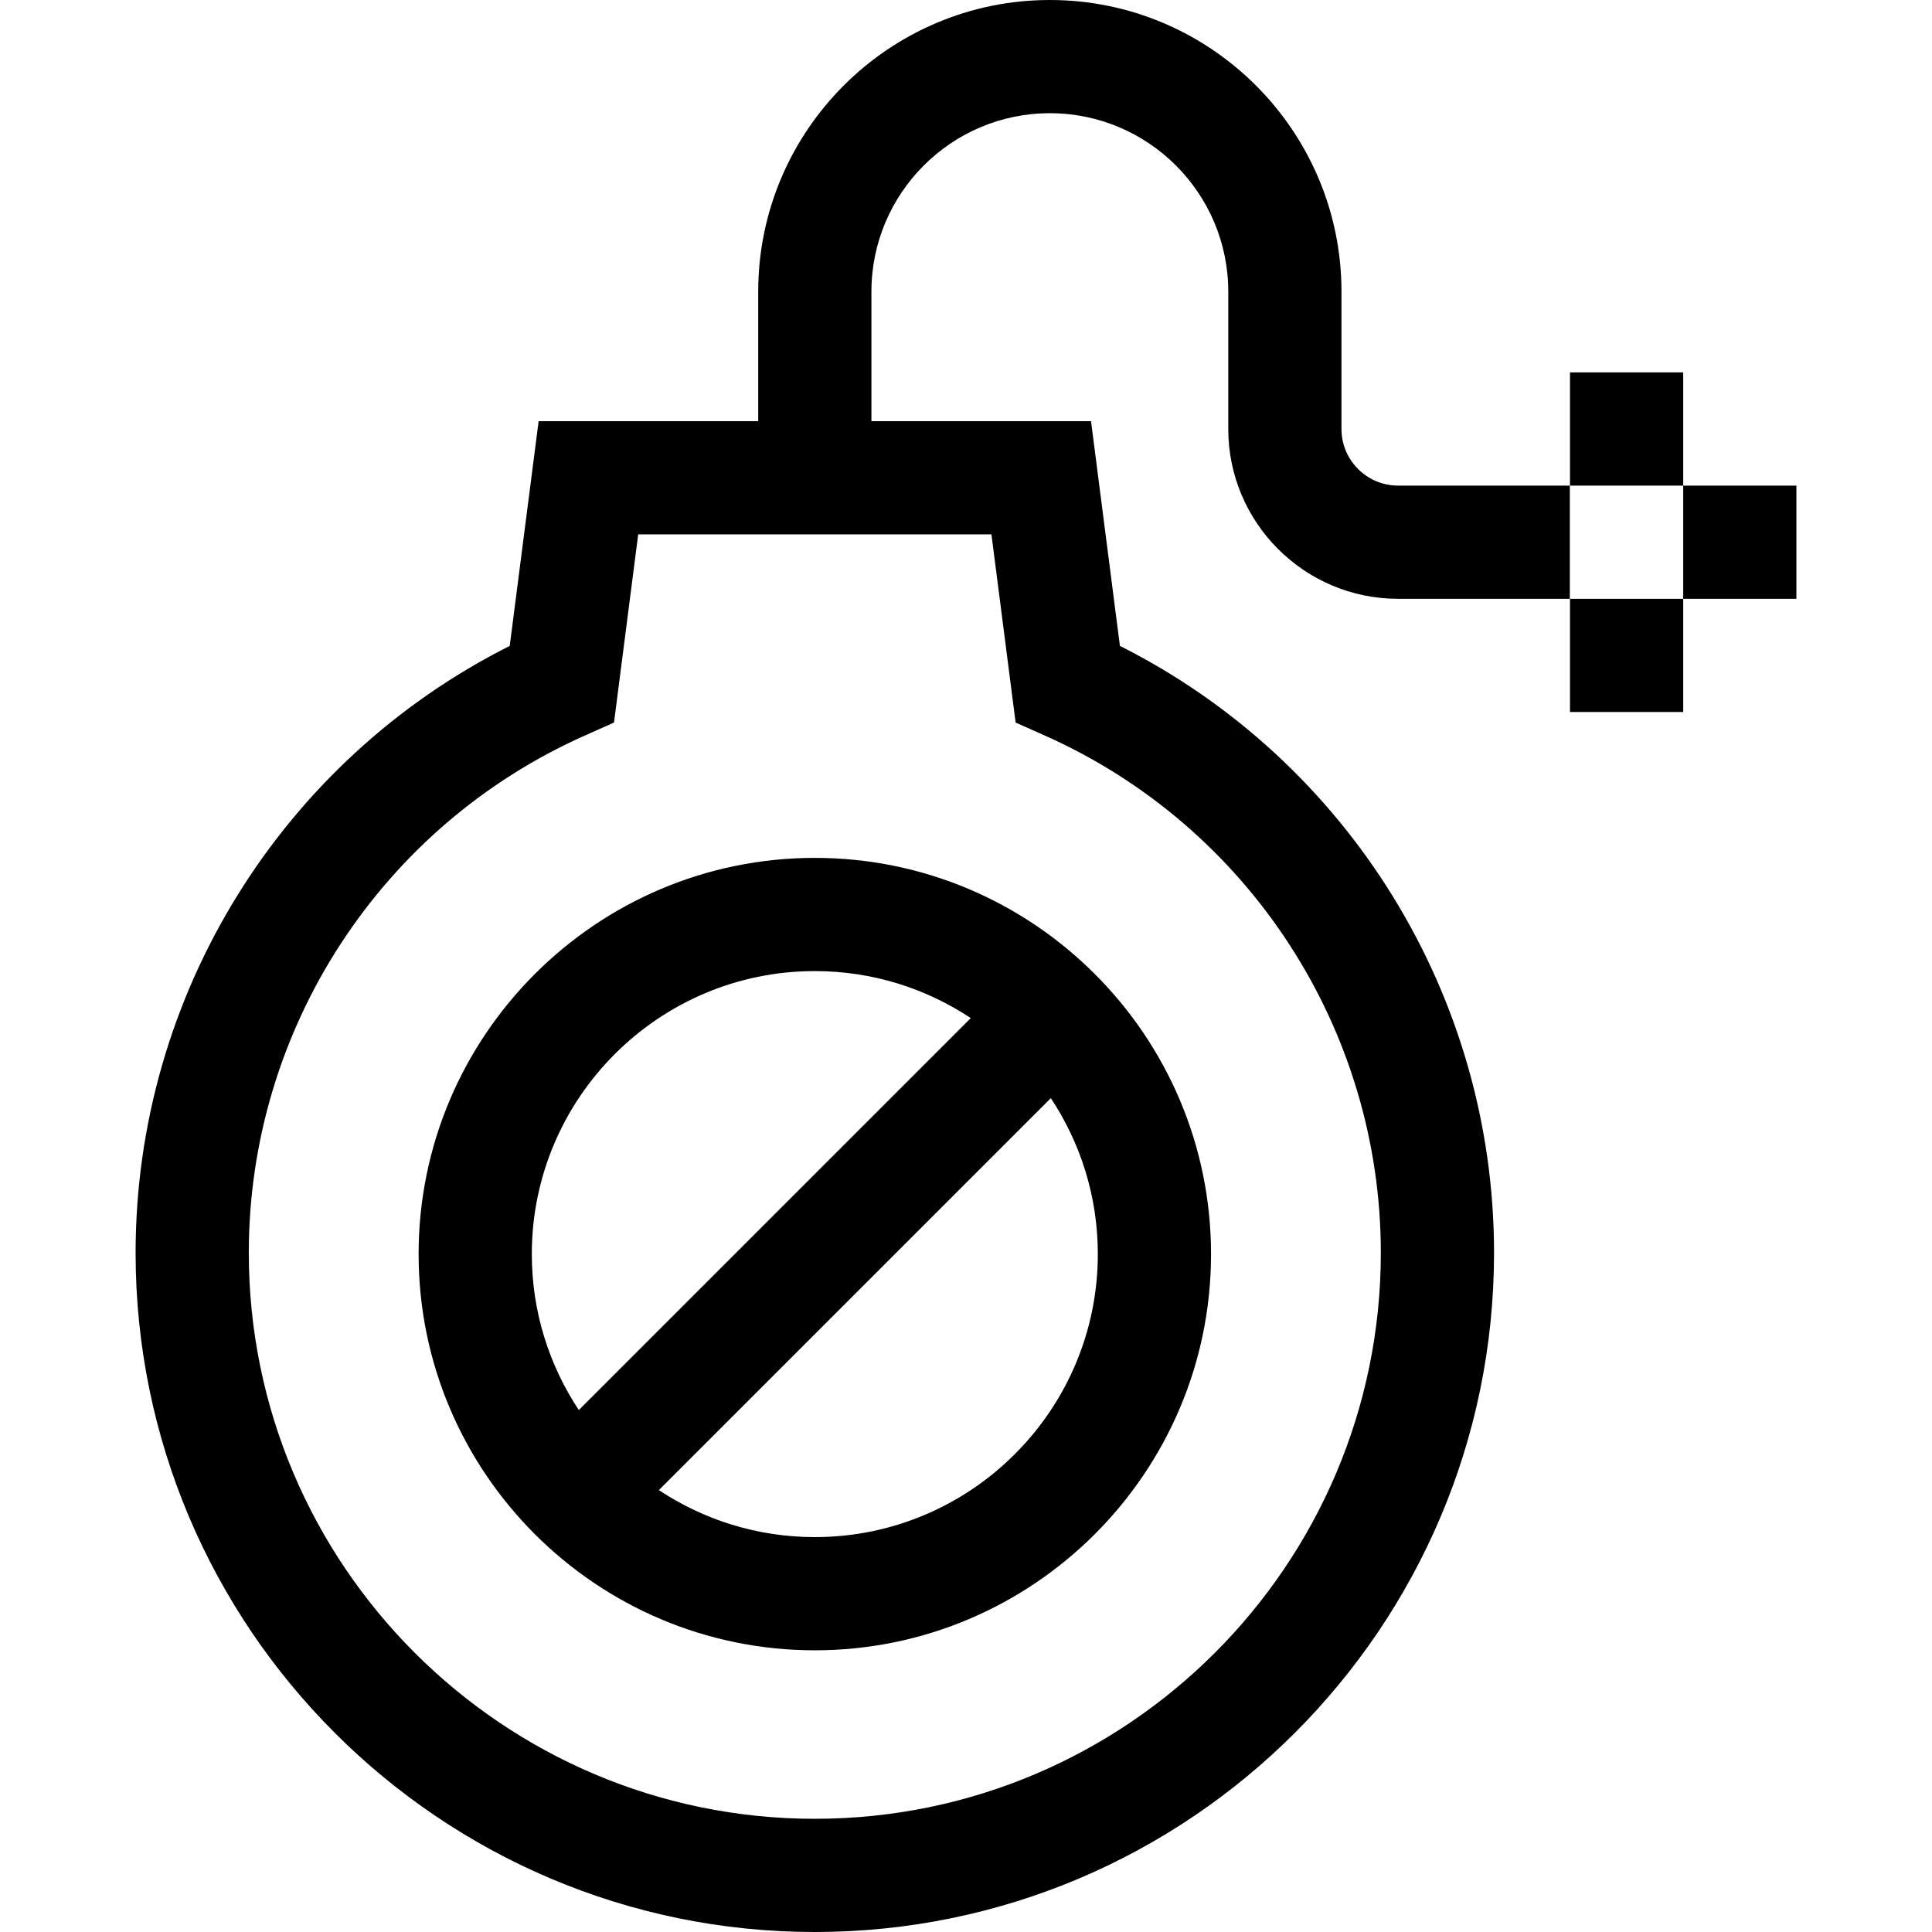 <svg id="Capa_1" enable-background="new 0 0 512 512" height="512" viewBox="0 0 512 512" width="512" xmlns="http://www.w3.org/2000/svg"><g><path d="m446.064 128.691v-29.998h-30v30h30v29.996h-30v30h30v-29.998h30v-30z"/><path d="m355.504 113.691v-36.407c0-42.615-34.67-77.284-77.284-77.284s-77.284 34.669-77.284 77.284v34.331h-58.195l-7.658 59.556c-60.507 30.441-99.147 92.661-99.147 160.841 0 99.246 80.748 179.989 180 179.989s180-80.743 180-179.989c0-68.18-38.641-130.4-99.147-160.841l-7.658-59.556h-58.195v-34.331c0-26.073 21.211-47.284 47.284-47.284s47.284 21.211 47.284 47.284v36.407c0 24.813 20.187 45 45 45h45.52v-30h-45.52c-8.271 0-15-6.729-15-15zm-86.351 77.796 7.704 3.428c54.113 24.079 89.078 77.892 89.078 137.096 0 82.704-67.29 149.989-150 149.989s-150-67.285-150-149.989c0-59.204 34.965-113.017 89.078-137.096l7.704-3.428 6.413-49.873h93.61z"/><path d="m110.936 332.347c0 57.897 47.103 105 105 105s105-47.103 105-105-47.103-105-105-105-105 47.103-105 105zm180 0c0 41.355-33.645 75-75 75-15.264 0-29.47-4.595-41.33-12.458l103.872-103.872c7.863 11.859 12.458 26.066 12.458 41.33zm-75-75c15.264 0 29.47 4.594 41.329 12.458l-103.872 103.871c-7.863-11.859-12.457-26.065-12.457-41.329 0-41.355 33.645-75 75-75z"/></g></svg>